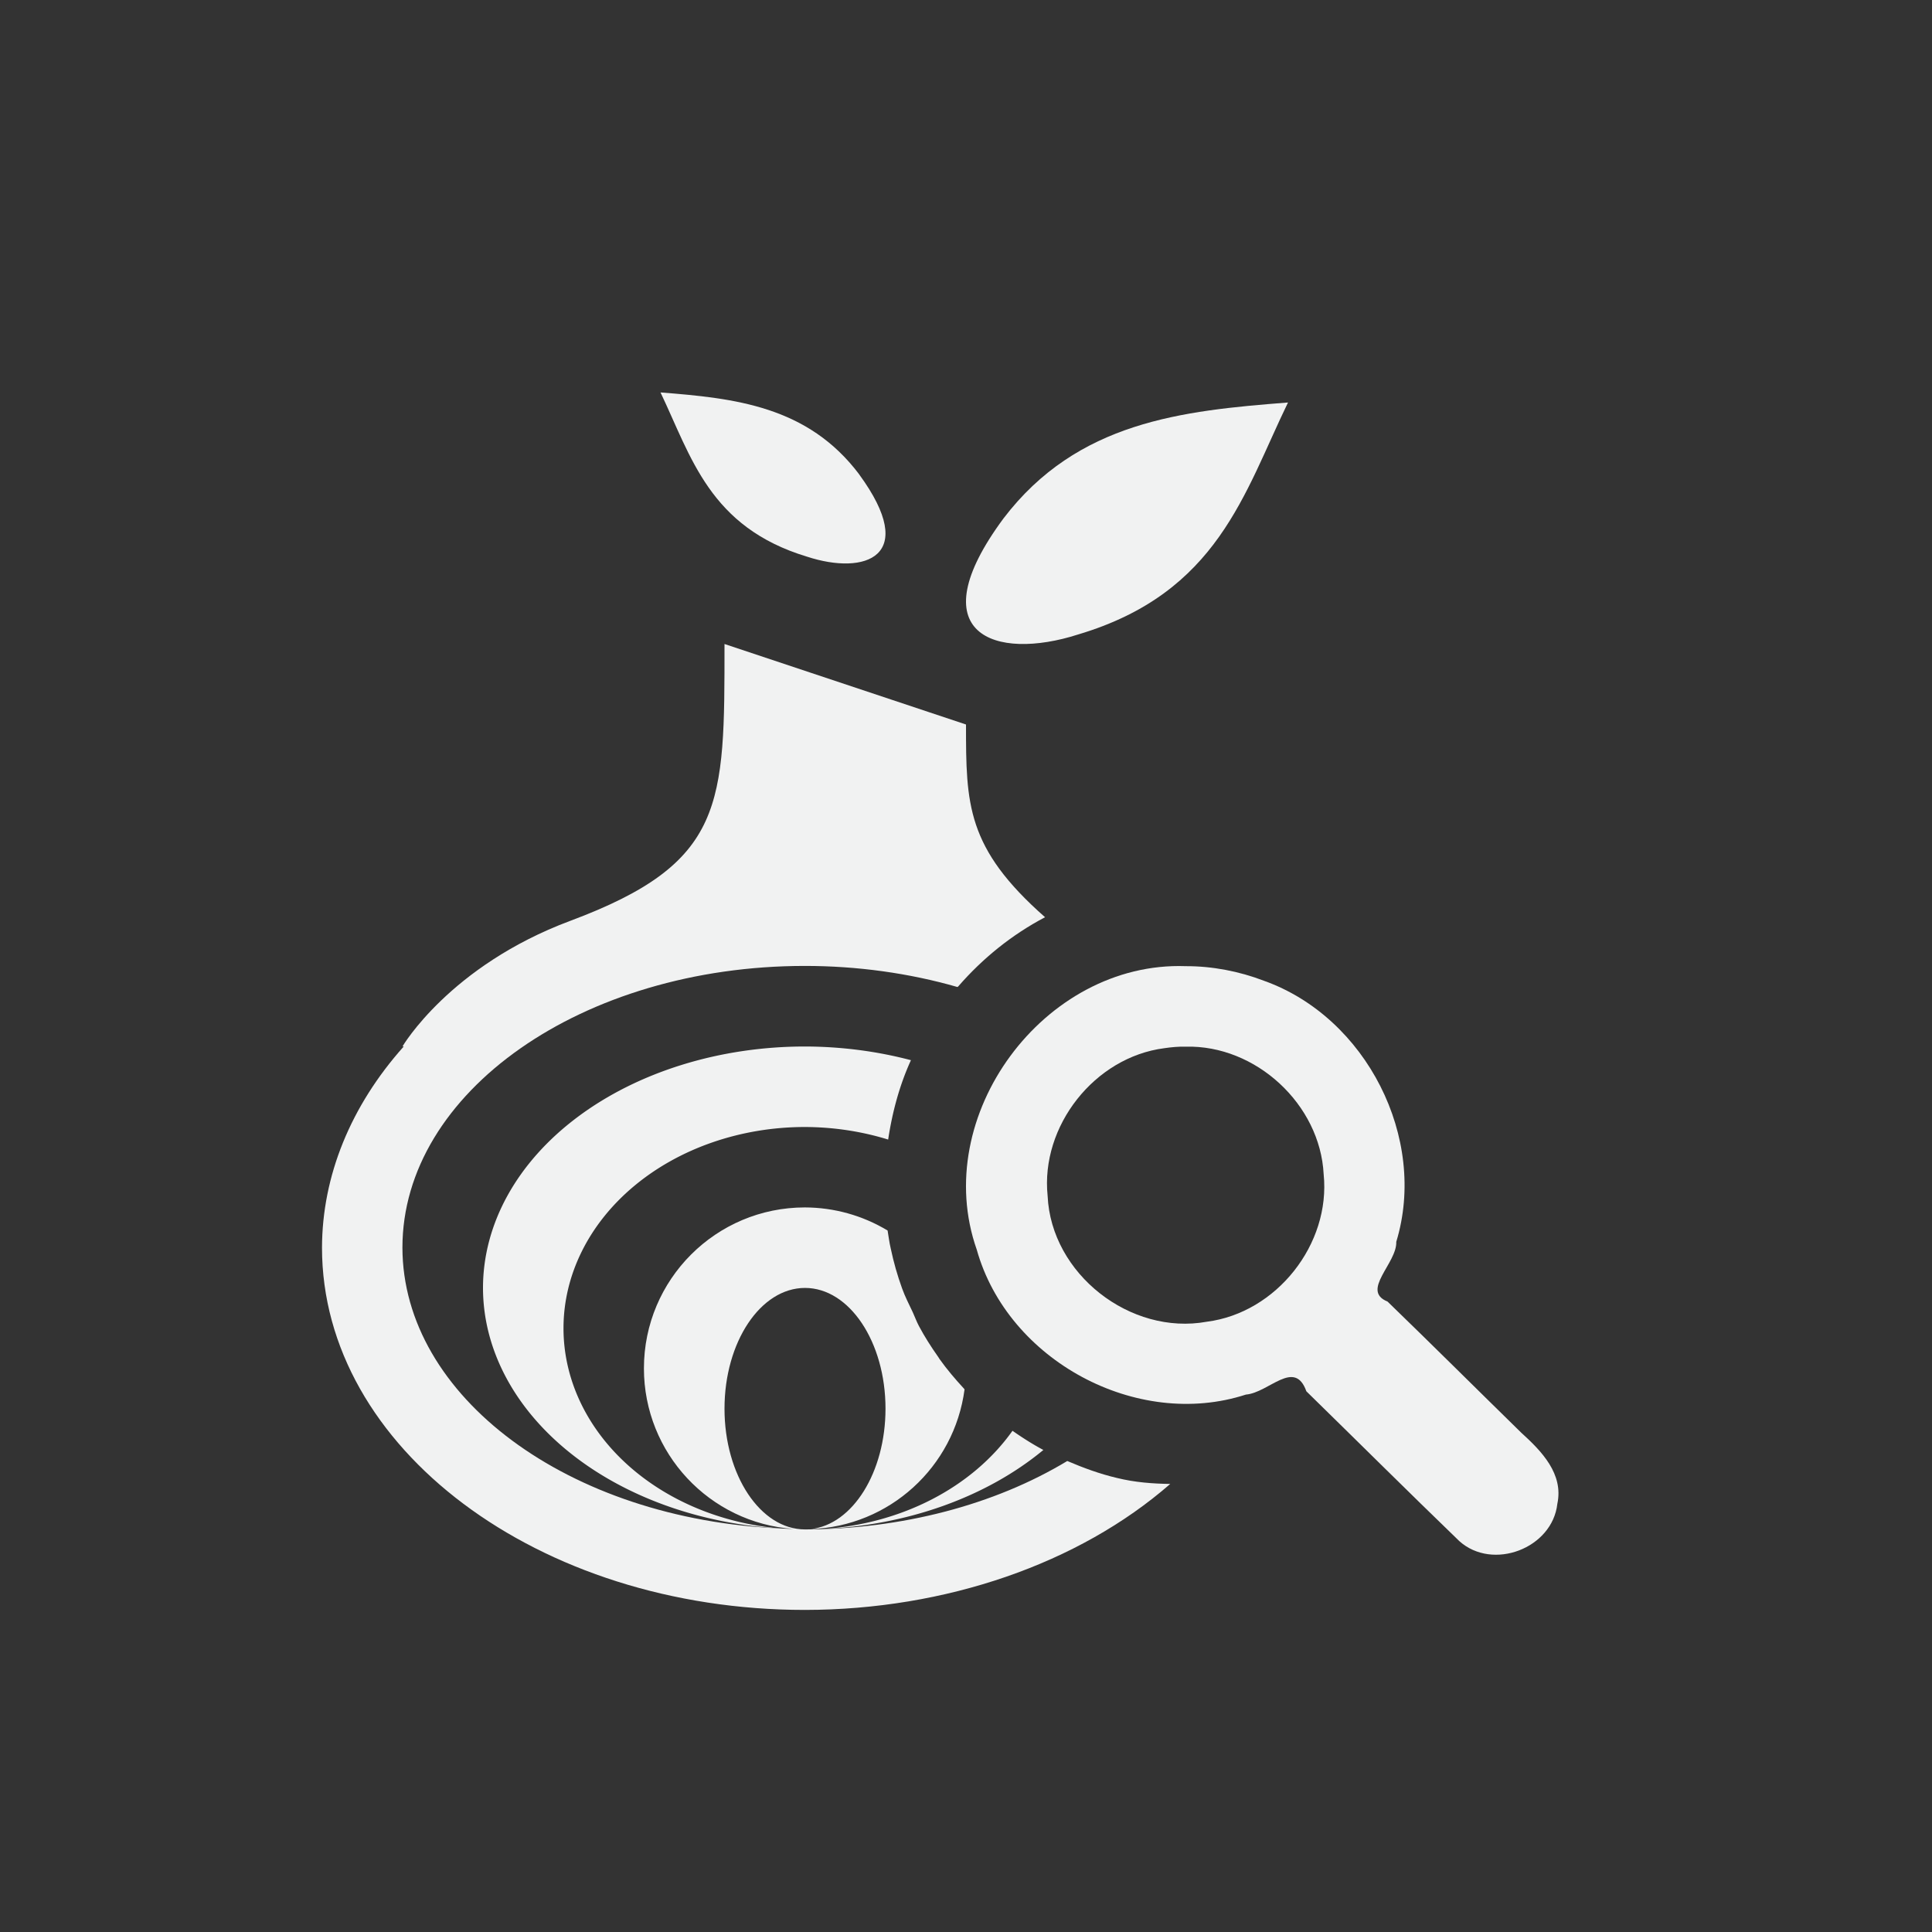 <?xml version="1.0" encoding="UTF-8"?>
<svg version="1.1" viewBox="-4 -4 24 24" xmlns="http://www.w3.org/2000/svg">
<rect x="-4" y="-4" width="24" height="24" fill="#333333" stroke="none"/>
<path d="m5 4c0 2 0.013 2.719-1.916 3.439-1.5 0.56-2.084 1.56-2.084 1.56h0.016c-0.661 0.74-1.014 1.61-1.016 2.5 0 2.485 2.686 4.5 6 4.5 1.744-0.002 3.4-0.573 4.537-1.565-0.22-0.003-0.441-0.02-0.66-0.074-0.214-0.05-0.42-0.126-0.619-0.211-0.906 0.547-2.062 0.848-3.258 0.85-0.552 0-1-0.672-1-1.5s0.448-1.5 1-1.5 1 0.672 1 1.5c-6.57e-5 0.787-0.406 1.441-0.93 1.496 0.976-0.034 1.784-0.768 1.912-1.736-0.003-0.004-0.006-8e-3 -0.01-0.012-0.107-0.116-0.209-0.236-0.301-0.365-0.007-0.01-0.012-0.021-0.02-0.031-0.085-0.121-0.166-0.247-0.236-0.379-0.029-0.054-0.05-0.114-0.076-0.17-0.046-0.098-0.096-0.194-0.133-0.297-0.058-0.16-0.105-0.325-0.141-0.496-0.018-0.074-0.026-0.148-0.039-0.223-0.31-0.187-0.665-0.286-1.027-0.287-1.105 0-2 0.895-2 2 4.995e-4 1.05 0.812 1.92 1.859 1.994-0.053-0.001-0.106-0.003-0.158-0.006-2.638-0.111-4.697-1.639-4.701-3.488 0-1.933 2.239-3.5 5-3.5 0.65 2.386e-4 1.293 0.089 1.895 0.262 0.003-0.003 0.007-0.005 0.01-0.008 0.303-0.349 0.667-0.643 1.078-0.859-0.977-0.861-0.982-1.402-0.982-2.394l-3-1z" style="fill:#f1f2f2;paint-order:markers fill stroke"/>
<path d="m6 9a4 3 0 0 0-4 3 4 3 0 0 0 3.701 2.988 3 2.5 0 0 1-2.701-2.488 3 2.5 0 0 1 3-2.5 3 2.5 0 0 1 1.033 0.156c0.052-0.343 0.141-0.675 0.283-0.986a4 3 0 0 0-1.316-0.17zm2.578 4.773a3 2.5 0 0 1-2.365 1.221 4 3 0 0 0 2.748-0.982c-0.133-0.071-0.26-0.152-0.383-0.238z" style="fill:#f1f2f2;paint-order:markers fill stroke"/>
<path d="m8.465 2.441c-1.065 1.44-0.106 1.774 0.93 1.44 1.735-0.517 2.059-1.756 2.605-2.881-1.314 0.102-2.617 0.235-3.535 1.441z" style="fill:#f1f2f2"/>
<path d="m6.675 1.896c0.744 1.019 0.074 1.256-0.65 1.019-1.212-0.366-1.439-1.243-1.82-2.04 0.918 0.072 1.829 0.167 2.47 1.02z" style="fill:#f1f2f2"/>
<path d="m10.728 8.002c-1.76-0.062-3.18 1.862-2.594 3.523 0.386 1.376 1.989 2.239 3.343 1.799 0.287-0.024 0.605-0.45 0.751-0.041 0.634 0.62 1.262 1.245 1.9 1.861 0.415 0.373 1.156 0.091 1.218-0.464 0.079-0.372-0.197-0.654-0.447-0.881-0.555-0.543-1.105-1.091-1.663-1.631-0.336-0.135 0.119-0.476 0.109-0.742 0.392-1.287-0.373-2.789-1.642-3.242-0.31-0.119-0.644-0.183-0.974-0.182zm0 1c0.871-0.023 1.671 0.715 1.715 1.585 0.089 0.868-0.586 1.722-1.452 1.832-0.949 0.173-1.933-0.593-1.977-1.563-0.09-0.868 0.584-1.724 1.45-1.835 0.087-0.013 0.177-0.021 0.263-0.019z" style="fill:#f1f2f2;text-decoration-line:none;text-indent:0;text-transform:none"/>
</svg>
